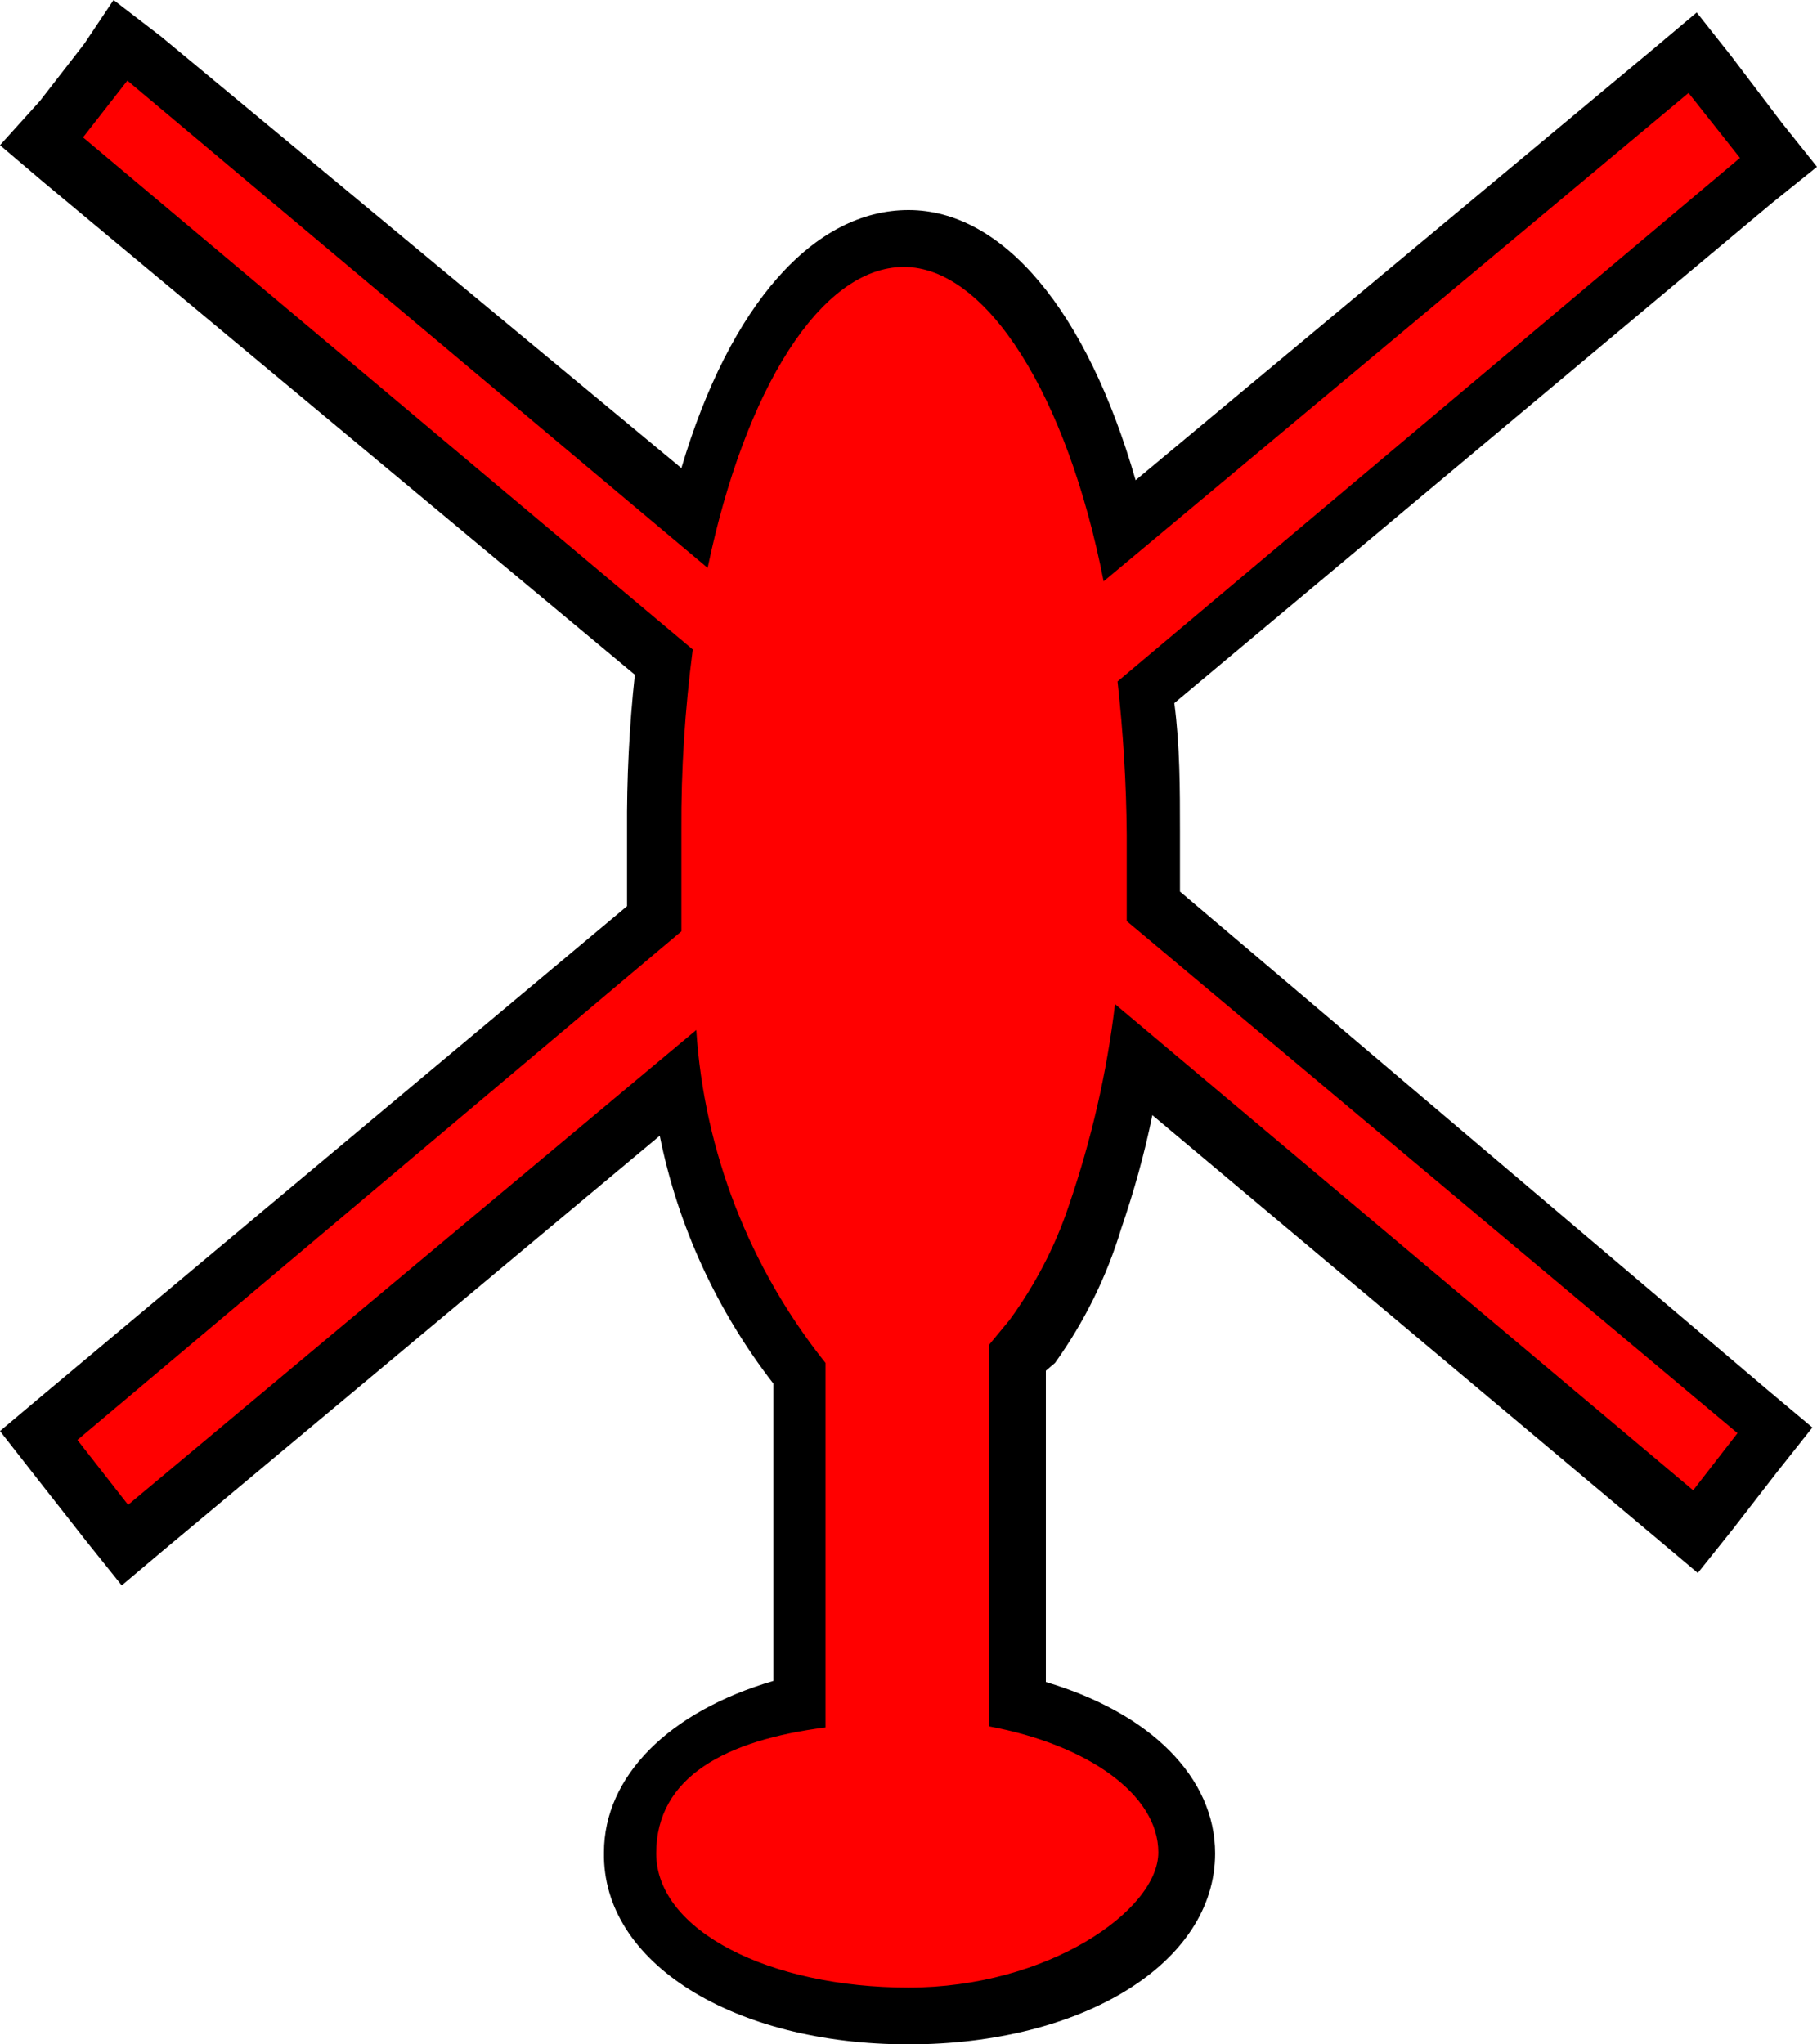 <?xml version="1.0" encoding="UTF-8"?>
<svg xmlns="http://www.w3.org/2000/svg" xmlns:xlink="http://www.w3.org/1999/xlink" width="20" height="22.5" viewBox="0 0 20 22.5">
<path fill-rule="nonzero" fill="rgb(100%, 0%, 0%)" fill-opacity="1" d="M 10 22.188 C 8.273 22.188 6.926 21.398 6.926 20.398 C 6.926 19.648 7.652 19.027 8.789 18.75 L 8.789 15.074 C 8.086 14.148 7.641 13.062 7.5 11.91 L 1.375 17 L 0.438 15.75 L 7.223 10.113 C 7.223 9.801 7.223 9.477 7.223 9.148 C 7.223 8.523 7.262 7.906 7.336 7.285 L 0.473 1.547 L 1.352 0.438 L 7.602 5.688 C 8.098 3.75 8.961 2.625 10 2.625 C 11.035 2.625 11.898 3.875 12.387 5.84 L 18.637 0.574 L 19.574 1.824 L 12.625 7.586 C 12.676 8.102 12.703 8.621 12.699 9.137 C 12.699 9.414 12.699 9.688 12.699 9.949 L 19.535 15.688 L 18.66 16.801 L 12.5 11.641 C 12.406 12.234 12.258 12.82 12.062 13.387 C 11.91 13.883 11.676 14.352 11.375 14.773 L 11.25 15 L 11.25 18.75 C 12.387 19.027 13.113 19.648 13.113 20.398 C 13.074 21.398 11.723 22.188 10 22.188 Z M 10 22.188 "/>
<path fill-rule="nonzero" fill="rgb(0%, 0%, 0%)" fill-opacity="1" d="M 1.402 0.887 L 7.789 6.25 C 8.199 4.285 9.035 2.938 9.949 2.938 C 10.859 2.938 11.746 4.348 12.148 6.398 L 18.586 1.023 L 19.152 1.738 L 12.301 7.5 C 12.363 8.062 12.398 8.621 12.402 9.188 C 12.402 9.512 12.402 9.828 12.402 10.137 L 19.125 15.773 L 18.637 16.402 L 12.273 11.051 C 12.184 11.805 12.012 12.551 11.762 13.277 C 11.613 13.723 11.391 14.145 11.113 14.527 L 10.887 14.801 L 10.887 19 C 11.973 19.203 12.75 19.75 12.75 20.387 C 12.75 21.027 11.527 21.875 10 21.875 C 8.477 21.875 7.223 21.25 7.223 20.398 C 7.223 19.551 7.996 19.152 9.086 19.012 L 9.086 15 C 8.25 13.953 7.75 12.672 7.664 11.336 L 1.41 16.562 L 0.852 15.848 L 7.5 10.25 C 7.5 9.887 7.5 9.527 7.5 9.137 C 7.496 8.473 7.539 7.809 7.625 7.148 L 0.914 1.512 L 1.402 0.887 M 1.25 0 L 0.926 0.484 L 0.438 1.113 L 0 1.598 L 0.473 2 L 6.988 7.426 C 6.926 7.996 6.898 8.574 6.902 9.148 C 6.902 9.414 6.902 9.688 6.902 9.973 L 0.473 15.352 L 0 15.75 L 0.391 16.25 L 0.949 16.961 L 1.34 17.449 L 1.812 17.051 L 7.262 12.5 C 7.461 13.492 7.891 14.426 8.512 15.227 L 8.512 18.5 C 7.363 18.836 6.648 19.551 6.648 20.387 C 6.625 21.602 8.074 22.5 10 22.5 C 11.922 22.5 13.375 21.602 13.375 20.398 C 13.375 19.562 12.66 18.852 11.512 18.512 L 11.512 15.086 L 11.613 15 C 11.934 14.551 12.18 14.055 12.34 13.527 C 12.48 13.117 12.598 12.699 12.684 12.273 L 18.215 16.914 L 18.688 17.312 L 19.078 16.824 L 19.562 16.199 L 19.949 15.711 L 19.473 15.312 L 12.988 9.812 C 12.988 9.602 12.988 9.375 12.988 9.148 C 12.988 8.688 12.988 8.211 12.926 7.738 L 19.5 2.238 L 20 1.836 L 19.613 1.352 L 19.062 0.625 L 18.676 0.137 L 18.203 0.535 L 12.5 5.285 C 11.961 3.41 11.035 2.312 10 2.312 C 8.961 2.312 8.035 3.348 7.5 5.152 L 1.773 0.402 Z M 1.25 0 "/>
</svg>
